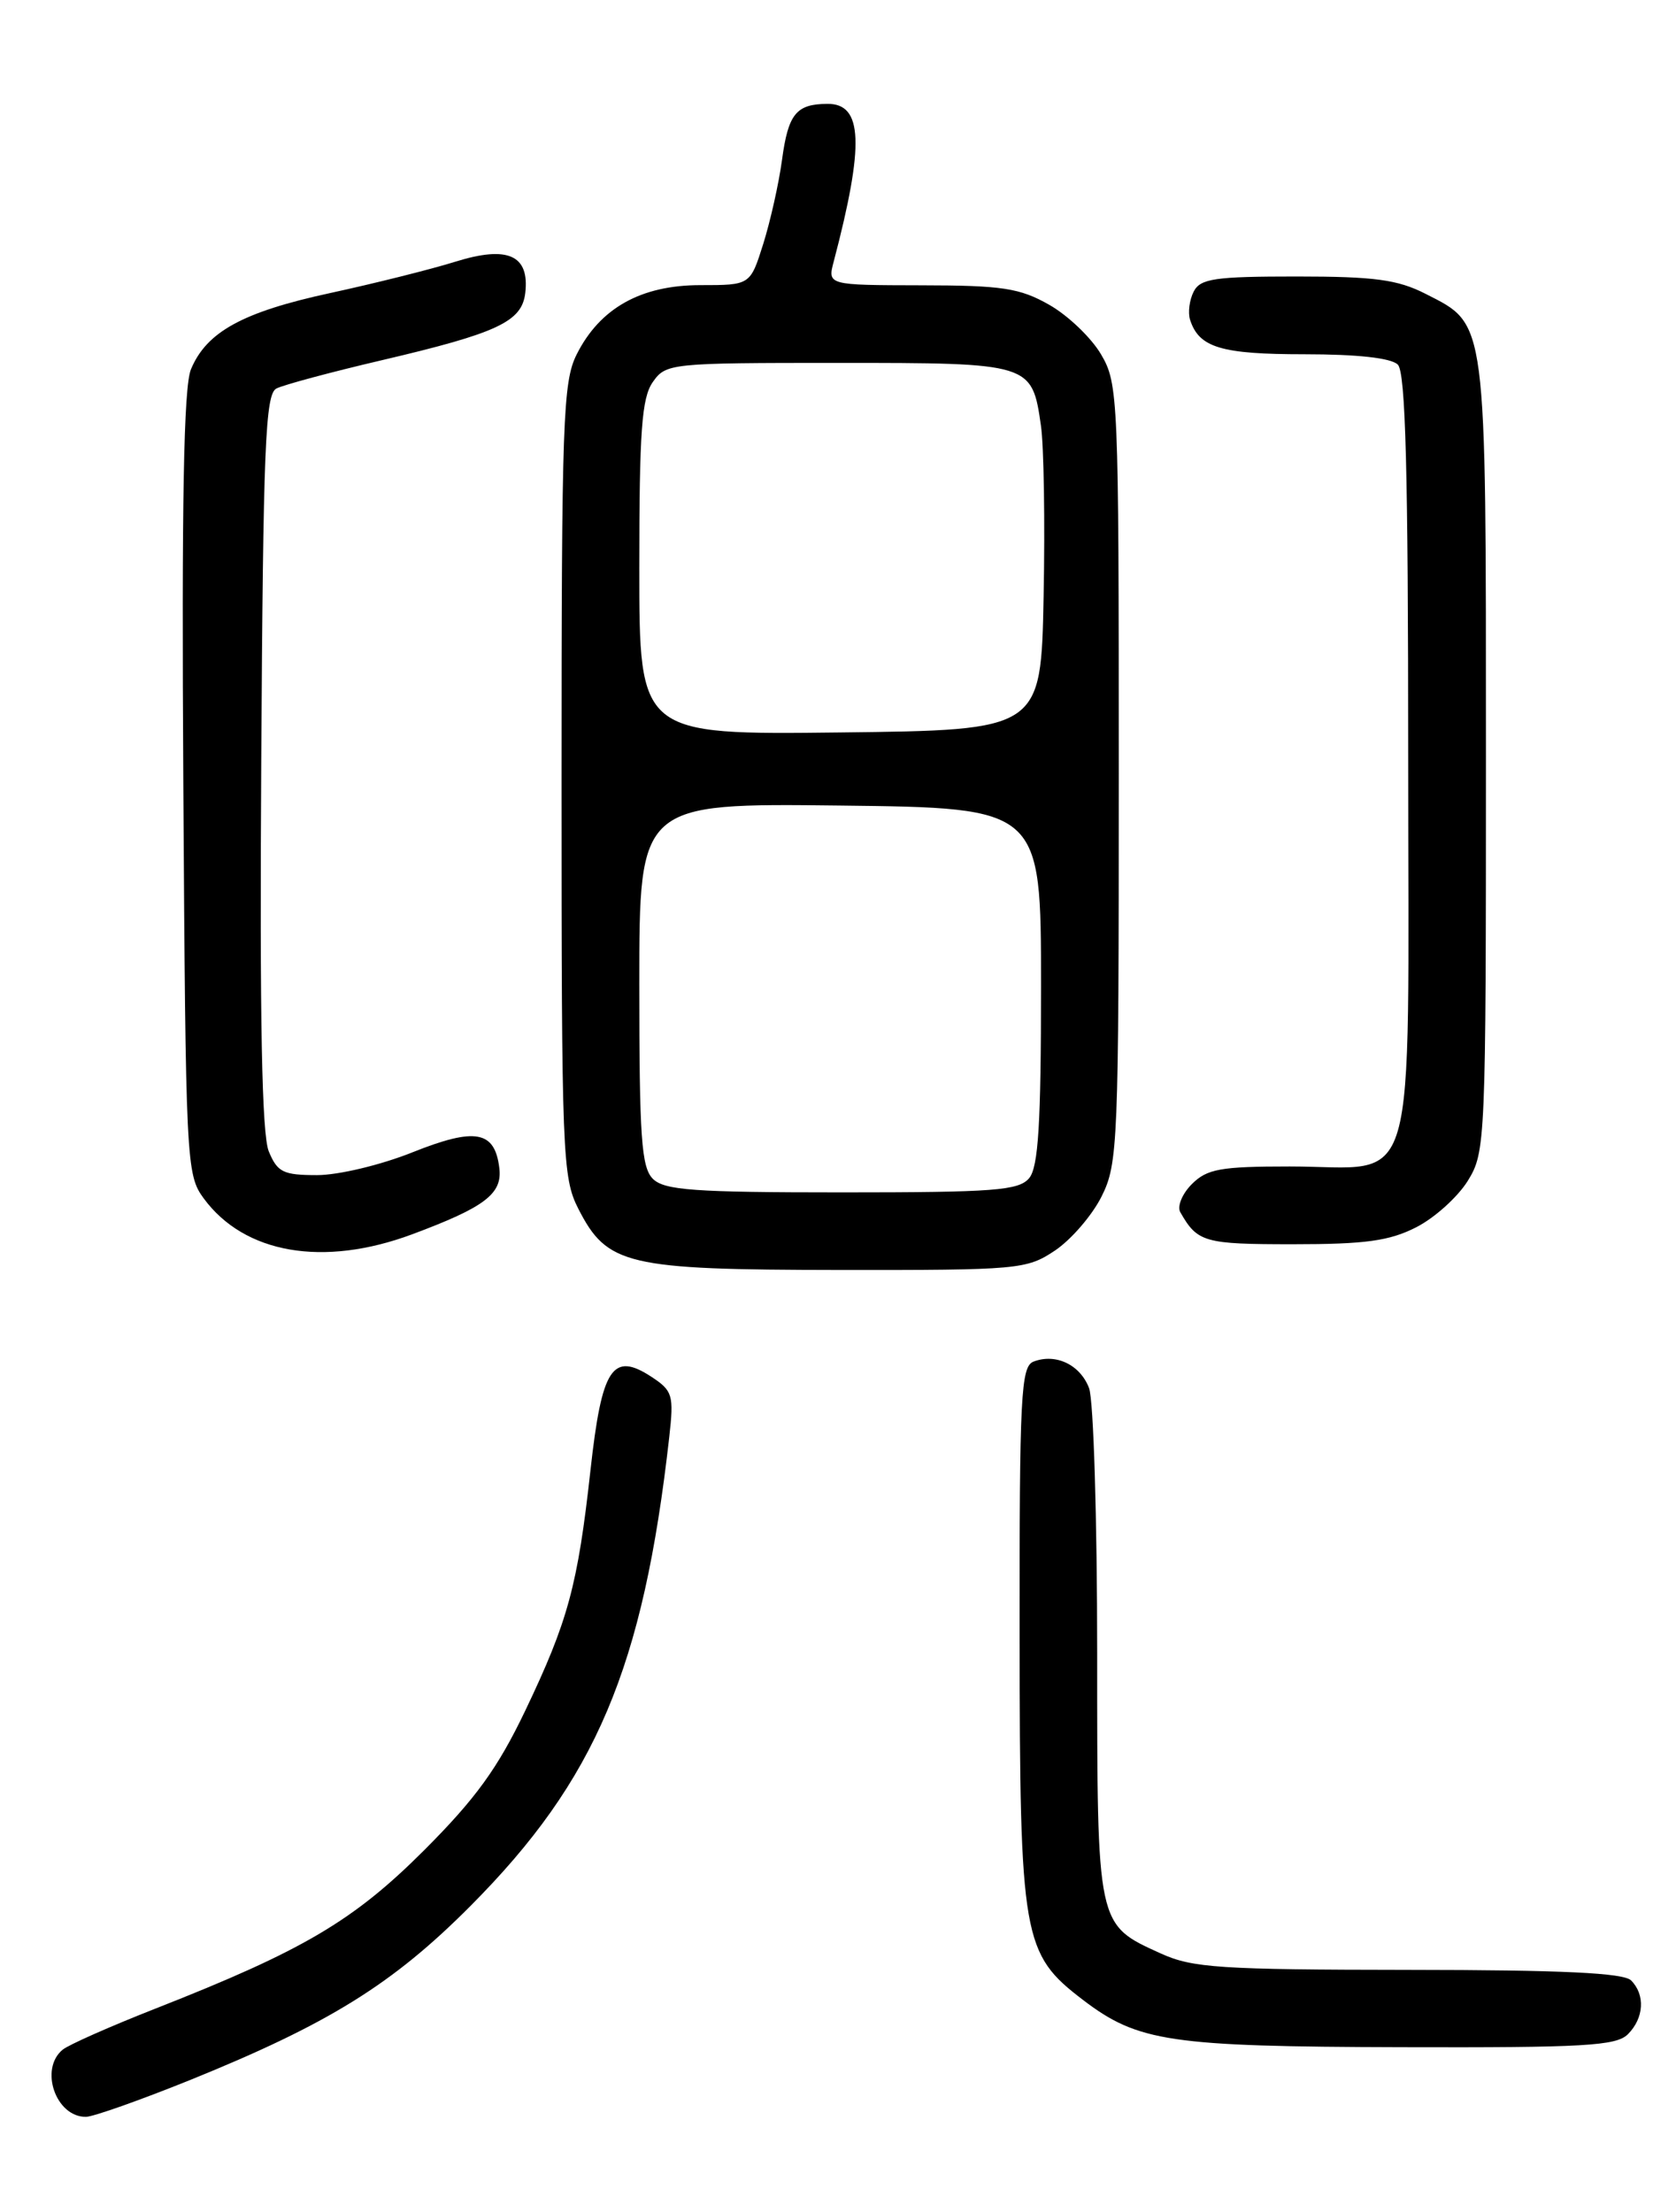 <?xml version="1.0" encoding="UTF-8" standalone="no"?>
<!DOCTYPE svg PUBLIC "-//W3C//DTD SVG 1.1//EN" "http://www.w3.org/Graphics/SVG/1.1/DTD/svg11.dtd" >
<svg xmlns="http://www.w3.org/2000/svg" xmlns:xlink="http://www.w3.org/1999/xlink" version="1.1" viewBox="0 0 194 256">
 <g >
 <path fill="currentColor"
d=" M 22.00 240.73 C 38.05 234.23 45.46 229.63 54.46 220.58 C 68.97 206.00 74.46 193.04 77.47 166.29 C 78.01 161.47 77.86 160.96 75.43 159.36 C 70.90 156.39 69.66 158.27 68.35 170.14 C 66.87 183.52 65.75 187.62 60.79 198.00 C 57.60 204.66 55.07 208.15 49.11 214.12 C 40.92 222.31 35.08 225.75 18.00 232.46 C 12.78 234.51 7.94 236.65 7.25 237.22 C 4.53 239.46 6.46 245.02 9.95 244.99 C 10.80 244.98 16.22 243.06 22.00 240.73 Z  M 188.43 235.43 C 190.30 233.56 190.46 230.86 188.80 229.20 C 187.93 228.33 180.79 227.99 163.05 227.98 C 141.23 227.96 138.04 227.75 134.38 226.09 C 126.92 222.70 127.00 223.07 127.00 191.34 C 127.00 175.83 126.58 162.01 126.06 160.65 C 125.03 157.94 122.21 156.60 119.64 157.58 C 118.17 158.15 118.00 161.40 118.02 189.36 C 118.05 224.38 118.35 226.11 125.36 231.46 C 131.72 236.31 135.42 236.86 162.18 236.93 C 183.34 236.99 187.08 236.78 188.43 235.43 Z  M 122.10 144.74 C 123.97 143.49 126.40 140.68 127.50 138.49 C 129.41 134.68 129.50 132.50 129.50 89.50 C 129.50 45.89 129.44 44.39 127.44 41.00 C 126.31 39.08 123.61 36.50 121.44 35.27 C 118.04 33.34 116.02 33.03 106.64 33.02 C 95.78 33.00 95.78 33.00 96.51 30.25 C 100.07 16.70 99.88 11.99 95.78 12.02 C 92.16 12.04 91.24 13.17 90.52 18.50 C 90.15 21.25 89.16 25.64 88.34 28.25 C 86.84 33.00 86.84 33.00 81.07 33.00 C 74.19 33.00 69.44 35.66 66.75 41.02 C 65.16 44.18 65.00 48.69 65.00 90.29 C 65.00 133.66 65.10 136.28 66.94 139.89 C 70.28 146.43 72.51 146.95 97.10 146.98 C 117.89 147.00 118.83 146.92 122.10 144.74 Z  M 47.71 142.85 C 56.11 139.72 58.16 138.17 57.80 135.20 C 57.28 130.86 55.03 130.45 47.75 133.36 C 44.08 134.83 39.18 136.00 36.70 136.00 C 32.78 136.00 32.11 135.67 31.11 133.25 C 30.31 131.31 30.05 118.02 30.24 88.11 C 30.46 51.61 30.71 45.61 32.00 44.96 C 32.83 44.54 38.29 43.07 44.15 41.70 C 57.60 38.55 60.41 37.23 60.80 33.91 C 61.31 29.52 58.78 28.39 52.70 30.29 C 49.84 31.18 43.32 32.81 38.20 33.92 C 28.09 36.11 23.90 38.41 22.10 42.75 C 21.26 44.78 21.02 58.11 21.22 90.71 C 21.49 134.57 21.56 135.94 23.57 138.68 C 28.28 145.10 37.42 146.68 47.71 142.85 Z  M 163.94 142.03 C 166.06 140.95 168.74 138.53 169.90 136.66 C 171.95 133.34 172.00 132.25 172.00 87.58 C 172.00 36.48 172.15 37.65 165.02 34.01 C 161.78 32.36 159.12 32.00 150.08 32.00 C 140.60 32.00 138.94 32.24 138.17 33.75 C 137.68 34.71 137.49 36.17 137.75 37.00 C 138.78 40.23 141.34 41.00 150.99 41.00 C 157.13 41.00 161.03 41.43 161.80 42.20 C 162.70 43.10 163.00 54.57 163.00 87.64 C 163.00 139.76 164.38 135.00 149.28 135.00 C 141.28 135.00 139.72 135.28 137.96 137.04 C 136.84 138.16 136.24 139.62 136.62 140.29 C 138.61 143.78 139.38 144.00 149.66 144.00 C 158.05 144.00 160.83 143.62 163.94 142.03 Z  M 75.57 136.43 C 74.24 135.10 74.00 131.62 74.00 113.91 C 74.00 92.96 74.00 92.96 97.25 93.23 C 120.50 93.50 120.50 93.50 120.50 114.10 C 120.50 130.09 120.19 135.06 119.13 136.35 C 117.93 137.78 115.11 138.00 97.45 138.00 C 80.32 138.00 76.90 137.75 75.57 136.43 Z  M 74.00 65.74 C 74.00 49.90 74.28 46.05 75.56 44.22 C 77.08 42.05 77.58 42.00 96.99 42.00 C 119.37 42.00 119.45 42.02 120.49 49.26 C 120.83 51.59 120.97 60.47 120.80 69.00 C 120.50 84.50 120.50 84.50 97.25 84.77 C 74.00 85.04 74.00 85.04 74.00 65.74 Z "/>
</g>
</svg>
